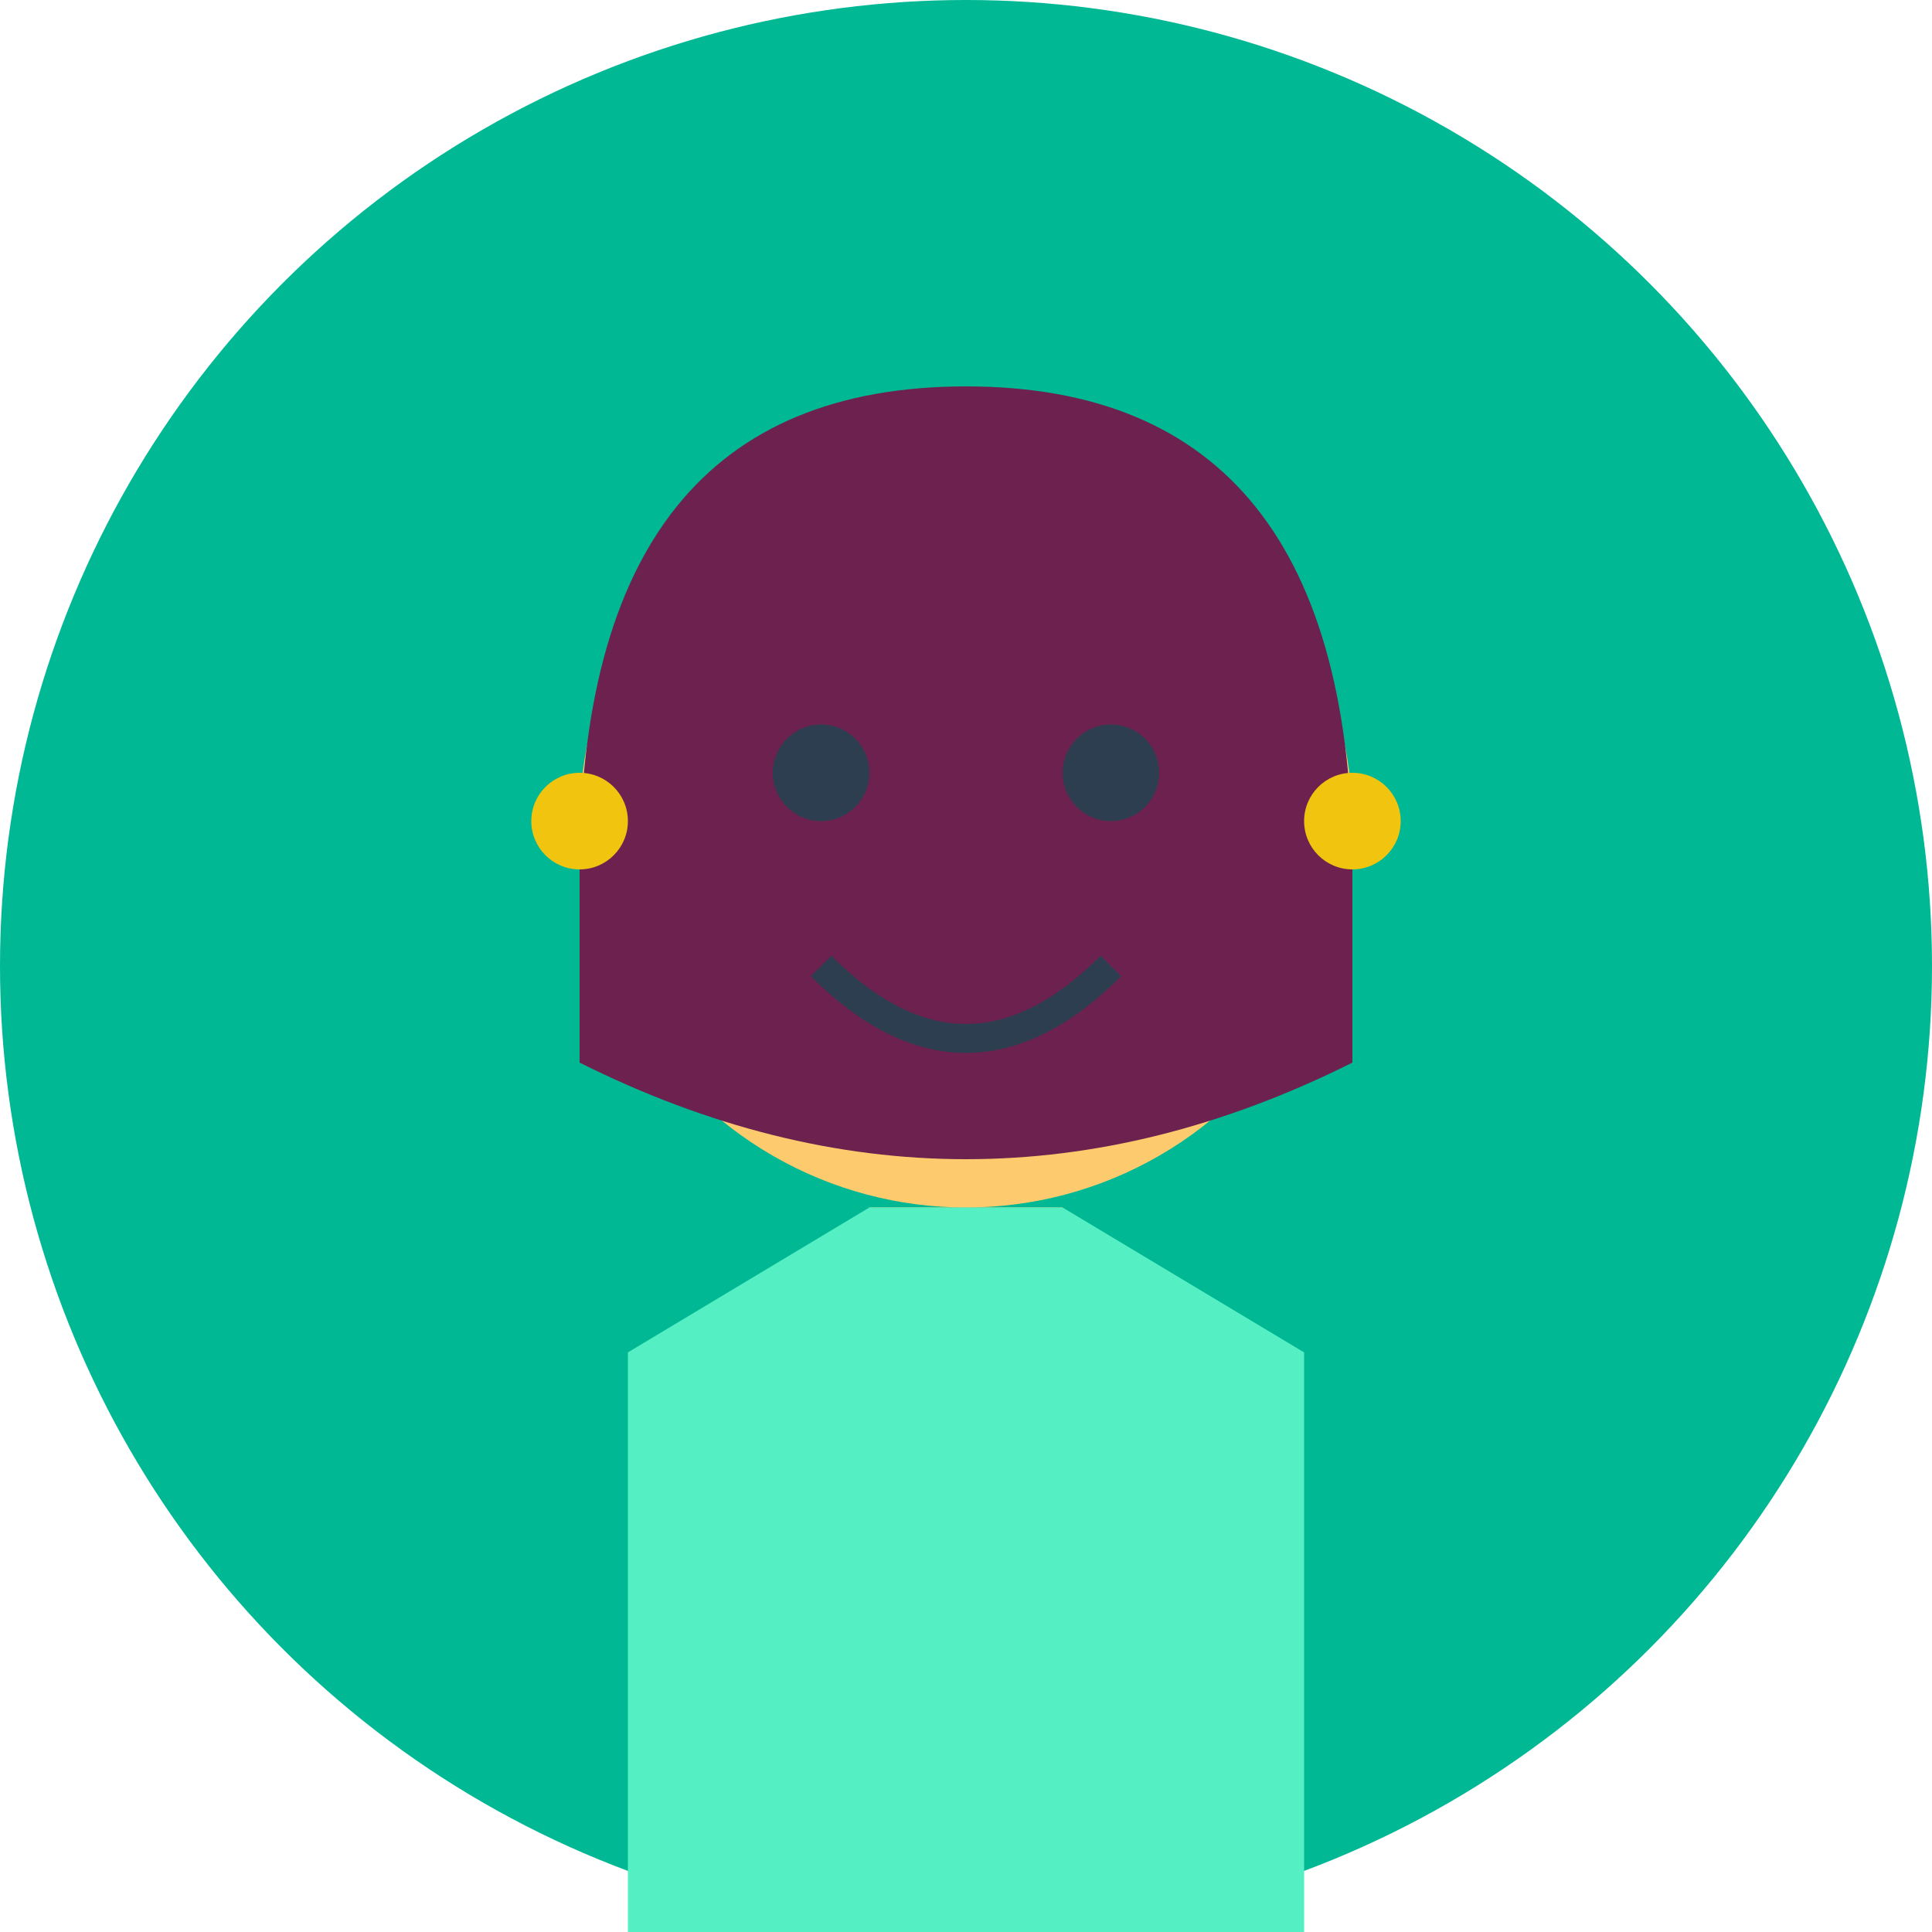 <svg xmlns="http://www.w3.org/2000/svg" width="200" height="200" viewBox="0 0 200 200">
  <!-- Background circle -->
  <circle cx="100" cy="100" r="100" fill="#00b894" />
  
  <!-- Head -->
  <circle cx="100" cy="85" r="40" fill="#fdcb6e" />
  
  <!-- Hair -->
  <path d="M60 90 Q60 40 100 40 Q140 40 140 90 L140 110 Q120 120 100 120 Q80 120 60 110 Z" fill="#6d214f" />
  
  <!-- Eyes -->
  <circle cx="85" cy="80" r="5" fill="#2c3e50" />
  <circle cx="115" cy="80" r="5" fill="#2c3e50" />
  
  <!-- Smile -->
  <path d="M85 100 Q100 115 115 100" fill="none" stroke="#2c3e50" stroke-width="3" />
  
  <!-- Neck -->
  <rect x="90" y="125" width="20" height="15" fill="#fdcb6e" />
  
  <!-- Body/Dress -->
  <path d="M65 140 L90 125 L110 125 L135 140 L135 200 L65 200 Z" fill="#55efc4" />
  
  <!-- Earrings -->
  <circle cx="60" cy="85" r="5" fill="#f1c40f" />
  <circle cx="140" cy="85" r="5" fill="#f1c40f" />
</svg>